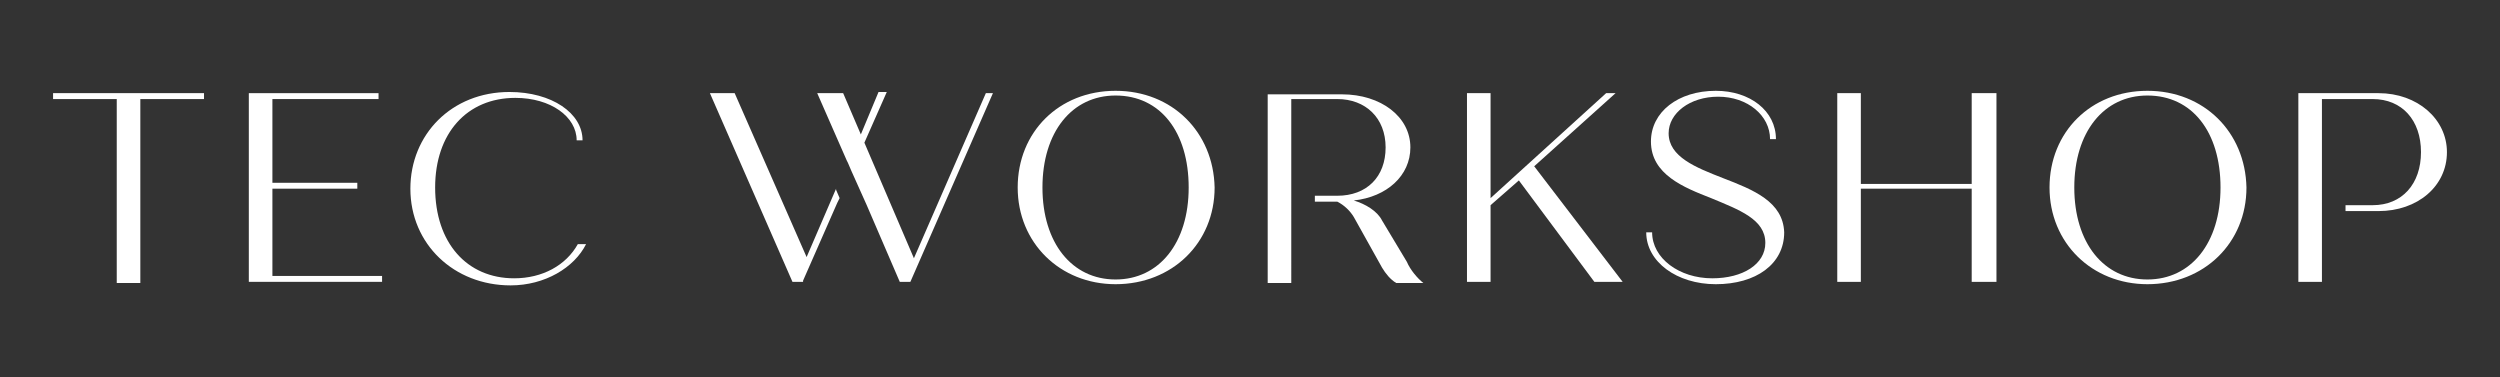 <?xml version="1.0" encoding="utf-8"?>
<!-- Generator: Adobe Illustrator 24.0.1, SVG Export Plug-In . SVG Version: 6.00 Build 0)  -->
<svg version="1.1" id="Layer_1" xmlns="http://www.w3.org/2000/svg" xmlns:xlink="http://www.w3.org/1999/xlink" x="0px" y="0px"
	 width="212px" height="32px" viewBox="0 0 212 32" style="enable-background:new 0 0 212 32;" xml:space="preserve">
<rect x="0" y="0" width="212" height="32" fill="#333333" stroke="none"/>
<style type="text/css">
	.st0{fill:#13213D;}
	.st1{fill:#FFFFFF;}
	.st2{fill:#FFFFFF;stroke:#000000;stroke-width:0.5;stroke-miterlimit:10;}
	.st3{fill:#FFFFFF;stroke:#B0C2DC;stroke-miterlimit:10;}
	.st4{fill:#BCBEC0;}
	.st5{fill:none;stroke:#FFFFFF;stroke-width:0.5;stroke-miterlimit:10;}
	.st6{fill:none;stroke:#13213D;stroke-width:0.5;stroke-miterlimit:10;}
	.st7{fill:#010101;}
</style>
<g>
	<path class="st1" d="M4.5,7.9v0.5h5.4v15.6h2V8.4h5.4V7.9H4.5z"/>
	<path class="st1" d="M23.1,23.5V16h7.2v-0.5h-7.2V8.4h9V7.9H21.1v16h11.3v-0.5H23.1z"/>
	<path class="st1" d="M49,20.7c-1,1.8-3,2.9-5.4,2.9c-4,0-6.7-3-6.7-7.7c0-4.6,2.7-7.6,6.8-7.6c3,0,5.2,1.6,5.2,3.6h0.5
		c0-2.3-2.6-4.1-6.2-4.1c-4.9,0-8.4,3.6-8.4,8.2c0,4.7,3.7,8.2,8.5,8.2c2.9,0,5.4-1.5,6.4-3.5L49,20.7L49,20.7z"/>
	<polygon class="st1" points="71.2,16.8 71,17.2 68.1,23.8 68.1,23.8 68.1,23.9 67.2,23.9 60.2,7.9 62.3,7.9 68.4,21.8 70.9,16 
		70.9,16.1 	"/>
	<polygon class="st1" points="84.2,7.9 77.2,23.9 76.3,23.9 73.5,17.4 72.2,14.5 71.9,13.8 71.9,13.8 71.8,13.6 69.3,7.9 71.5,7.9 
		73,11.4 74.5,7.8 75.2,7.8 73.3,12.1 77.5,21.9 83.6,7.9 	"/>
	<path class="st1" d="M94.6,7.7c-4.8,0-8.3,3.5-8.3,8.2c0,4.7,3.6,8.2,8.3,8.2c4.8,0,8.4-3.5,8.4-8.2C102.9,11.2,99.4,7.7,94.6,7.7z
		 M94.6,23.7c-3.7,0-6.2-3.1-6.2-7.8c0-4.7,2.5-7.8,6.2-7.8c3.8,0,6.2,3.1,6.2,7.8C100.8,20.6,98.3,23.7,94.6,23.7z"/>
	<path class="st1" d="M119.3,22.2l-2.1-3.5c-0.4-0.8-1.4-1.4-2.4-1.7c2.8-0.3,4.8-2.1,4.8-4.5c0-2.6-2.5-4.5-5.8-4.5h-6.3v16h2V8.4
		h3.9c2.4,0,4.1,1.6,4.1,4.1c0,2.5-1.6,4.1-4.1,4.1h-1.9v0.5h1.9c0.6,0.3,1.1,0.8,1.4,1.3l2.4,4.3c0.3,0.5,0.7,1,1.2,1.3h2.3
		C120.2,23.6,119.6,22.9,119.3,22.2z"/>
	<path class="st1" d="M130.1,14.1l6.9-6.2h-0.8l-9.8,8.9V7.9h-2v16h2v-6.5l2.4-2.1l6.4,8.6h2.4L130.1,14.1z"/>
	<path class="st1" d="M146.1,15.1c-2.3-0.9-4.6-1.8-4.6-3.8c0-1.7,1.8-3.1,4.2-3.1c2.5,0,4.4,1.6,4.4,3.6h0.5c0-2.4-2.2-4.1-5.1-4.1
		c-3.2,0-5.5,1.8-5.5,4.3c0,2.8,2.8,3.9,5.1,4.8c2.4,1,4.6,1.8,4.6,3.8c0,1.8-1.9,3-4.5,3c-2.8,0-5.1-1.7-5.1-3.9h-0.5
		c0,2.5,2.6,4.4,5.9,4.4c3.4,0,5.8-1.7,5.8-4.4C151.2,17.1,148.7,16.1,146.1,15.1z"/>
	<path class="st1" d="M167.2,7.9v7.7h-9.4V7.9h-2v16h2v-7.9h9.4v7.9h2.1v-16H167.2z"/>
	<path class="st1" d="M182.1,7.7c-4.8,0-8.3,3.5-8.3,8.2c0,4.7,3.6,8.2,8.3,8.2c4.8,0,8.4-3.5,8.4-8.2
		C190.4,11.2,186.9,7.7,182.1,7.7z M182.1,23.7c-3.7,0-6.2-3.1-6.2-7.8c0-4.7,2.5-7.8,6.2-7.8c3.8,0,6.2,3.1,6.2,7.8
		C188.3,20.6,185.8,23.7,182.1,23.7z"/>
	<path class="st1" d="M201.7,7.9h-6.8v16h2V8.4h4.3c2.5,0,4.1,1.8,4.1,4.5c0,2.7-1.6,4.5-4.1,4.5h-2.3v0.5h2.8c3.3,0,5.8-2.1,5.8-5
		C207.5,10.1,205,7.9,201.7,7.9z"/>
</g>
</svg>
